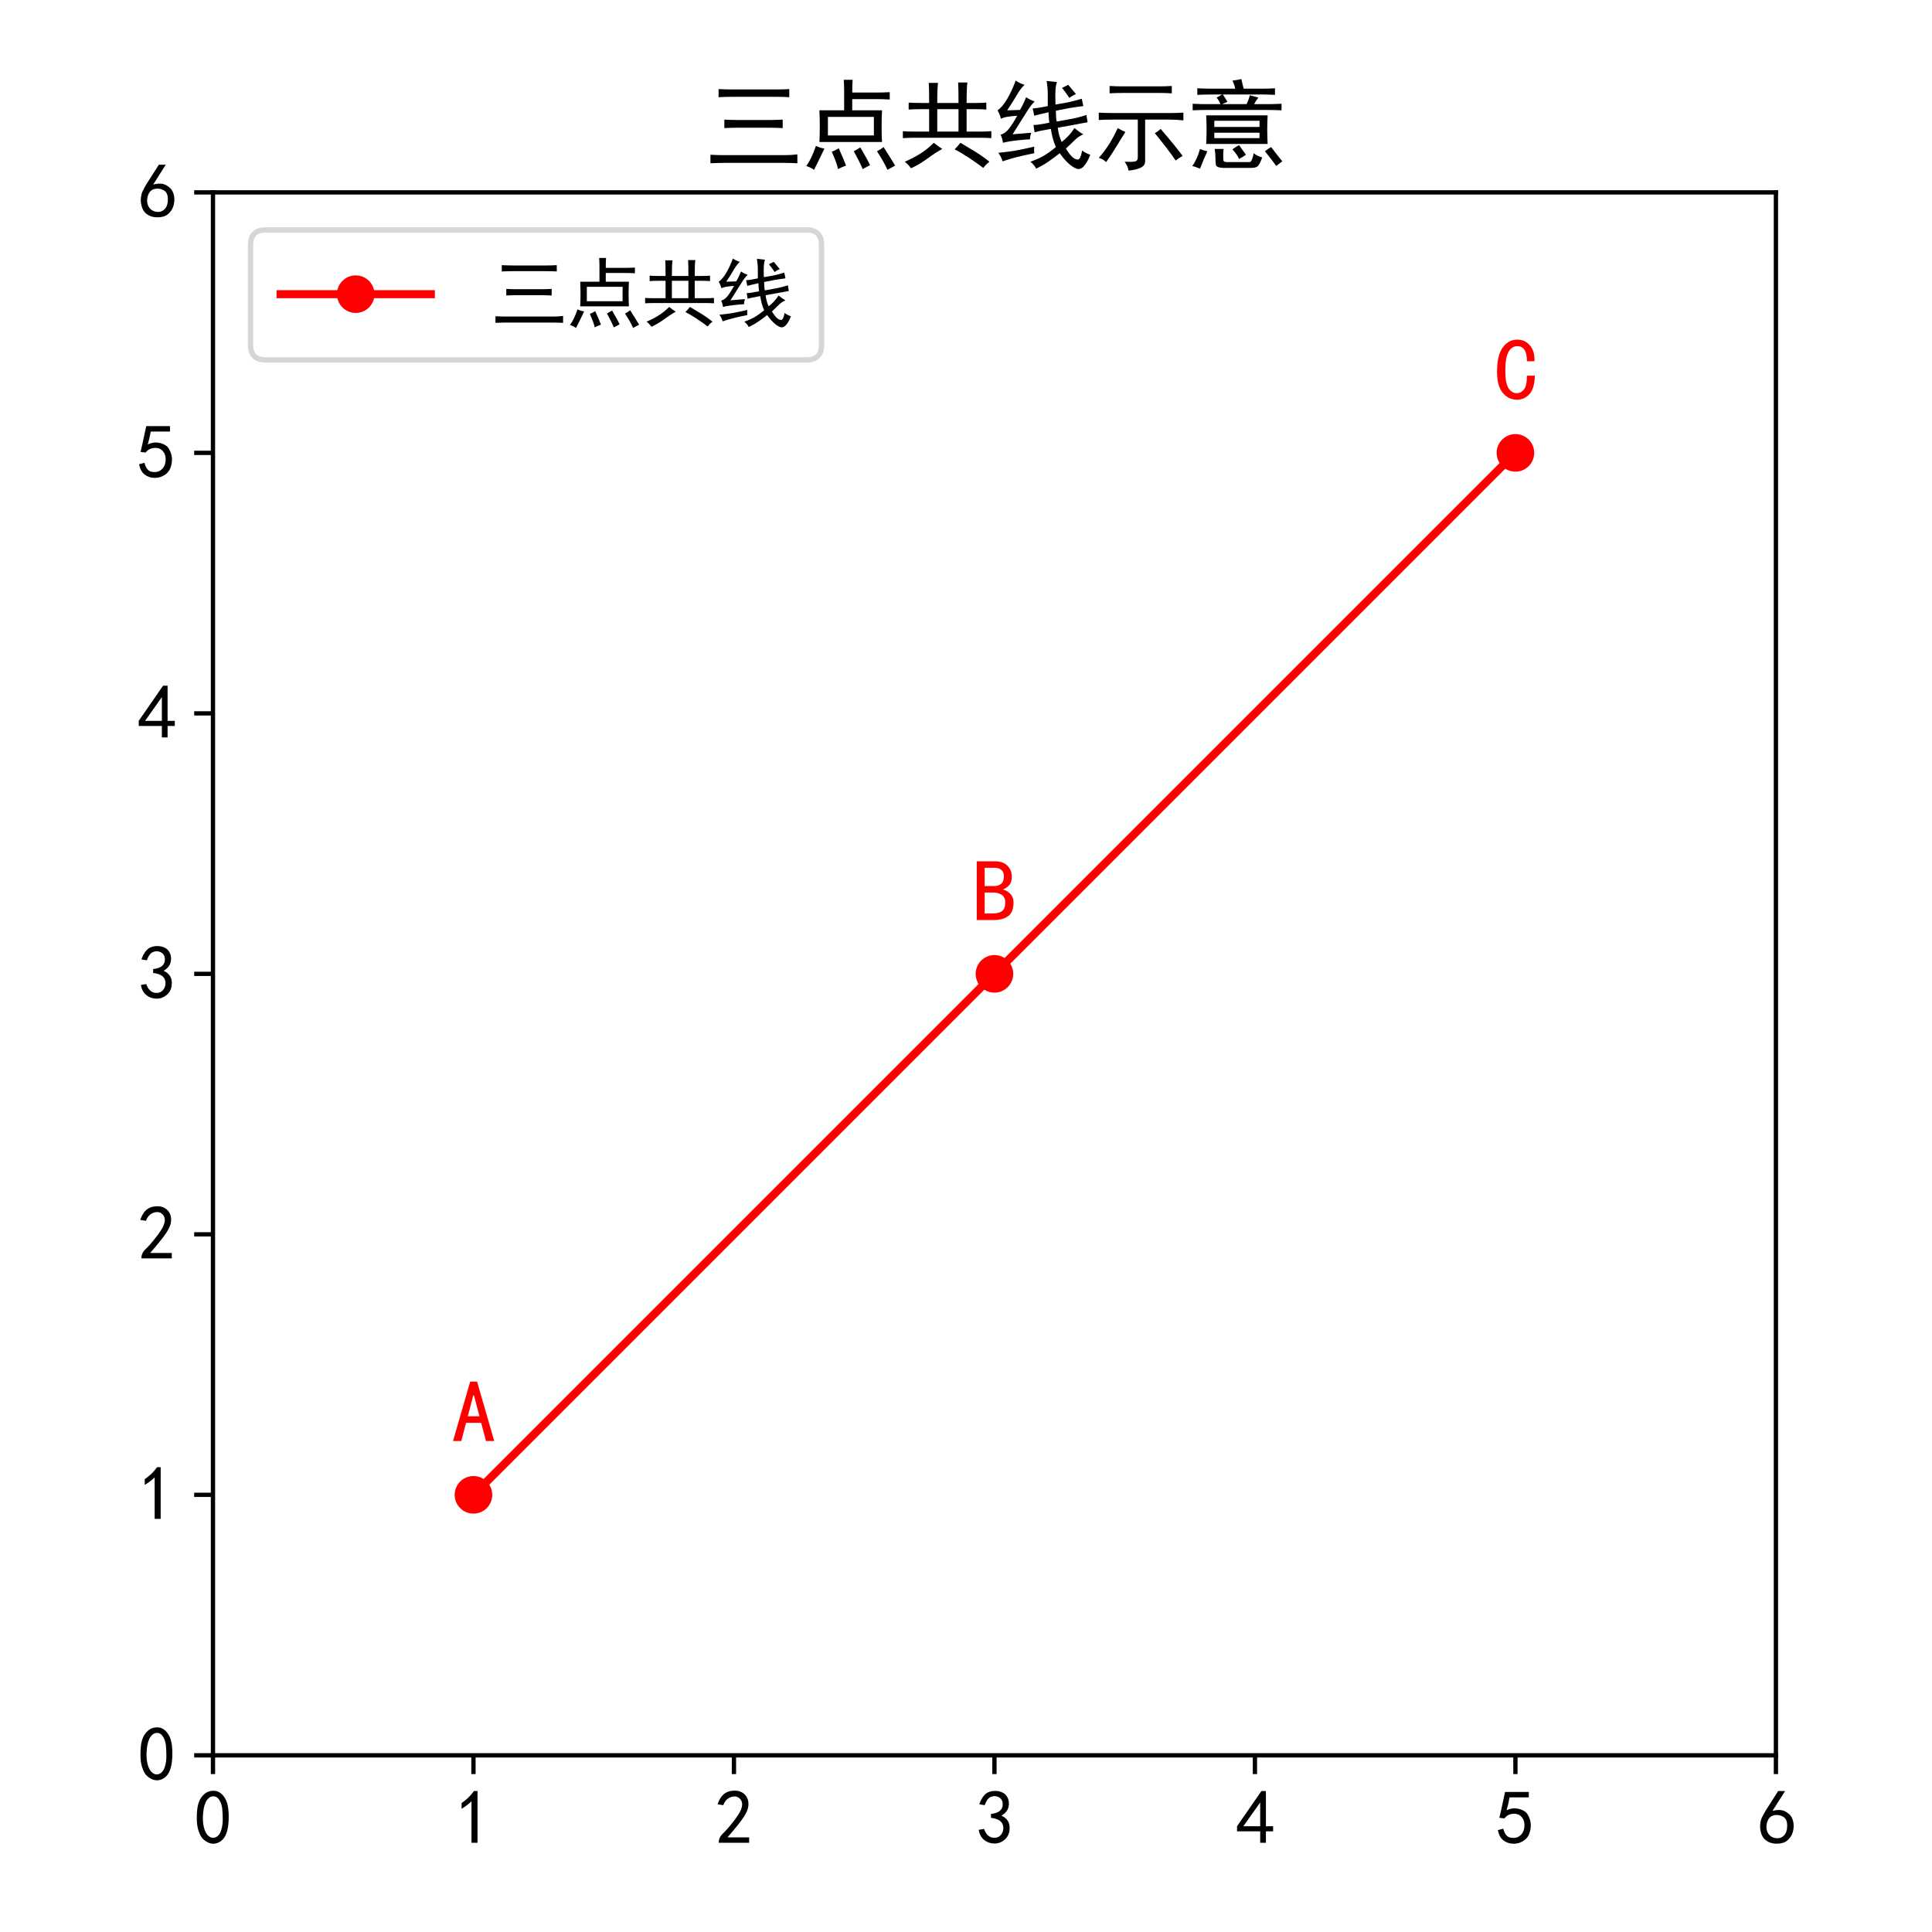 <?xml version="1.0" encoding="utf-8" standalone="no"?>
<!DOCTYPE svg PUBLIC "-//W3C//DTD SVG 1.1//EN"
  "http://www.w3.org/Graphics/SVG/1.1/DTD/svg11.dtd">
<svg xmlns:xlink="http://www.w3.org/1999/xlink" width="360pt" height="360pt" viewBox="0 0 360 360" xmlns="http://www.w3.org/2000/svg" version="1.1">
 <defs>
  <style type="text/css">*{stroke-linejoin: round; stroke-linecap: butt}</style>
 </defs>
 <g id="figure_1">
  <g id="patch_1">
   <path d="M 0 360 
L 360 360 
L 360 0 
L 0 0 
z
" style="fill: #ffffff"/>
  </g>
  <g id="axes_1">
   <g id="patch_2">
    <path d="M 39.683 327.08 
L 330.917 327.08 
L 330.917 35.846 
L 39.683 35.846 
z
" style="fill: #ffffff"/>
   </g>
   <g id="matplotlib.axis_1">
    <g id="xtick_1">
     <g id="line2d_1">
      <defs>
       <path id="mcf1795e40b" d="M 0 0 
L 0 3.5 
" style="stroke: #000000; stroke-width: 0.8"/>
      </defs>
      <g>
       <use xlink:href="#mcf1795e40b" x="39.683" y="327.08" style="stroke: #000000; stroke-width: 0.8"/>
      </g>
     </g>
     <g id="text_1">
      <!-- 0 -->
      <g transform="translate(36.183 343.705) scale(0.14 -0.14)">
       <defs>
        <path id="SimHei-30" d="M 225 2537 
Q 250 3200 412 3587 
Q 575 3975 875 4225 
Q 1175 4475 1612 4475 
Q 2050 4475 2375 4112 
Q 2700 3750 2800 3200 
Q 2900 2650 2862 1937 
Q 2825 1225 2612 775 
Q 2400 325 1975 150 
Q 1550 -25 1125 187 
Q 700 400 525 750 
Q 350 1100 275 1487 
Q 200 1875 225 2537 
z
M 750 2687 
Q 675 2000 800 1462 
Q 925 925 1212 700 
Q 1500 475 1800 612 
Q 2100 750 2237 1162 
Q 2375 1575 2375 2062 
Q 2375 2550 2337 2950 
Q 2300 3350 2112 3675 
Q 1925 4000 1612 4012 
Q 1300 4025 1062 3700 
Q 825 3375 750 2687 
z
" transform="scale(0.016)"/>
       </defs>
       <use xlink:href="#SimHei-30"/>
      </g>
     </g>
    </g>
    <g id="xtick_2">
     <g id="line2d_2">
      <g>
       <use xlink:href="#mcf1795e40b" x="88.222" y="327.08" style="stroke: #000000; stroke-width: 0.8"/>
      </g>
     </g>
     <g id="text_2">
      <!-- 1 -->
      <g transform="translate(84.722 343.705) scale(0.14 -0.14)">
       <defs>
        <path id="SimHei-31" d="M 1400 3600 
Q 1075 3275 575 2975 
L 575 3450 
Q 1200 3875 1600 4450 
L 1900 4450 
L 1900 150 
L 1400 150 
L 1400 3600 
z
" transform="scale(0.016)"/>
       </defs>
       <use xlink:href="#SimHei-31"/>
      </g>
     </g>
    </g>
    <g id="xtick_3">
     <g id="line2d_3">
      <g>
       <use xlink:href="#mcf1795e40b" x="136.761" y="327.08" style="stroke: #000000; stroke-width: 0.8"/>
      </g>
     </g>
     <g id="text_3">
      <!-- 2 -->
      <g transform="translate(133.261 343.705) scale(0.14 -0.14)">
       <defs>
        <path id="SimHei-32" d="M 300 250 
Q 325 625 650 925 
Q 975 1225 1475 1862 
Q 1975 2500 2125 2850 
Q 2275 3200 2237 3450 
Q 2200 3700 2000 3862 
Q 1800 4025 1537 4000 
Q 1275 3975 1037 3800 
Q 800 3625 675 3275 
L 200 3350 
Q 400 3925 712 4187 
Q 1025 4450 1450 4475 
Q 1700 4500 1900 4462 
Q 2100 4425 2312 4287 
Q 2525 4150 2662 3875 
Q 2800 3600 2762 3212 
Q 2725 2825 2375 2287 
Q 2025 1750 1025 600 
L 2825 600 
L 2825 150 
L 300 150 
L 300 250 
z
" transform="scale(0.016)"/>
       </defs>
       <use xlink:href="#SimHei-32"/>
      </g>
     </g>
    </g>
    <g id="xtick_4">
     <g id="line2d_4">
      <g>
       <use xlink:href="#mcf1795e40b" x="185.3" y="327.08" style="stroke: #000000; stroke-width: 0.8"/>
      </g>
     </g>
     <g id="text_4">
      <!-- 3 -->
      <g transform="translate(181.8 343.705) scale(0.14 -0.14)">
       <defs>
        <path id="SimHei-33" d="M 250 1225 
L 700 1300 
Q 800 975 1025 762 
Q 1250 550 1587 562 
Q 1925 575 2125 837 
Q 2325 1100 2300 1437 
Q 2275 1775 2037 1962 
Q 1800 2150 1275 2225 
L 1275 2550 
Q 1800 2600 2037 2825 
Q 2275 3050 2250 3412 
Q 2225 3775 1925 3937 
Q 1625 4100 1287 3975 
Q 950 3850 750 3275 
L 300 3350 
Q 450 3800 712 4100 
Q 975 4400 1425 4450 
Q 1875 4500 2212 4337 
Q 2550 4175 2687 3837 
Q 2825 3500 2725 3100 
Q 2625 2700 2150 2400 
Q 2500 2250 2687 1950 
Q 2875 1650 2812 1162 
Q 2750 675 2375 375 
Q 2000 75 1525 87 
Q 1050 100 700 387 
Q 350 675 250 1225 
z
" transform="scale(0.016)"/>
       </defs>
       <use xlink:href="#SimHei-33"/>
      </g>
     </g>
    </g>
    <g id="xtick_5">
     <g id="line2d_5">
      <g>
       <use xlink:href="#mcf1795e40b" x="233.839" y="327.08" style="stroke: #000000; stroke-width: 0.8"/>
      </g>
     </g>
     <g id="text_5">
      <!-- 4 -->
      <g transform="translate(230.339 343.705) scale(0.14 -0.14)">
       <defs>
        <path id="SimHei-34" d="M 2000 1100 
L 75 1100 
L 75 1525 
L 2100 4450 
L 2475 4450 
L 2475 1525 
L 3075 1525 
L 3075 1100 
L 2475 1100 
L 2475 150 
L 2000 150 
L 2000 1100 
z
M 2000 1525 
L 2000 3500 
L 600 1525 
L 2000 1525 
z
" transform="scale(0.016)"/>
       </defs>
       <use xlink:href="#SimHei-34"/>
      </g>
     </g>
    </g>
    <g id="xtick_6">
     <g id="line2d_6">
      <g>
       <use xlink:href="#mcf1795e40b" x="282.378" y="327.08" style="stroke: #000000; stroke-width: 0.8"/>
      </g>
     </g>
     <g id="text_6">
      <!-- 5 -->
      <g transform="translate(278.878 343.705) scale(0.14 -0.14)">
       <defs>
        <path id="SimHei-35" d="M 550 1325 
Q 725 650 1150 575 
Q 1575 500 1837 662 
Q 2100 825 2212 1087 
Q 2325 1350 2312 1675 
Q 2300 2000 2137 2225 
Q 1975 2450 1725 2525 
Q 1475 2600 1162 2525 
Q 850 2450 650 2175 
L 225 2225 
Q 275 2375 700 4375 
L 2675 4375 
L 2675 3925 
L 1075 3925 
Q 950 3250 825 2850 
Q 1200 3025 1525 3012 
Q 1850 3000 2150 2862 
Q 2450 2725 2587 2487 
Q 2725 2250 2787 2012 
Q 2850 1775 2837 1500 
Q 2825 1225 2725 937 
Q 2625 650 2425 462 
Q 2225 275 1937 162 
Q 1650 50 1275 75 
Q 900 100 562 350 
Q 225 600 100 1200 
L 550 1325 
z
" transform="scale(0.016)"/>
       </defs>
       <use xlink:href="#SimHei-35"/>
      </g>
     </g>
    </g>
    <g id="xtick_7">
     <g id="line2d_7">
      <g>
       <use xlink:href="#mcf1795e40b" x="330.917" y="327.08" style="stroke: #000000; stroke-width: 0.8"/>
      </g>
     </g>
     <g id="text_7">
      <!-- 6 -->
      <g transform="translate(327.417 343.705) scale(0.14 -0.14)">
       <defs>
        <path id="SimHei-36" d="M 250 1612 
Q 275 1975 387 2225 
Q 500 2475 725 2850 
L 1750 4450 
L 2325 4450 
L 1275 2800 
Q 1950 2975 2350 2750 
Q 2750 2525 2887 2237 
Q 3025 1950 3037 1612 
Q 3050 1275 2937 950 
Q 2825 625 2537 362 
Q 2250 100 1737 75 
Q 1225 50 862 262 
Q 500 475 362 862 
Q 225 1250 250 1612 
z
M 1025 787 
Q 1250 550 1625 525 
Q 2000 500 2250 775 
Q 2500 1050 2500 1575 
Q 2500 2100 2187 2300 
Q 1875 2500 1487 2450 
Q 1100 2400 925 2075 
Q 750 1750 775 1387 
Q 800 1025 1025 787 
z
" transform="scale(0.016)"/>
       </defs>
       <use xlink:href="#SimHei-36"/>
      </g>
     </g>
    </g>
   </g>
   <g id="matplotlib.axis_2">
    <g id="ytick_1">
     <g id="line2d_8">
      <defs>
       <path id="m2802473667" d="M 0 0 
L -3.5 0 
" style="stroke: #000000; stroke-width: 0.8"/>
      </defs>
      <g>
       <use xlink:href="#m2802473667" x="39.683" y="327.08" style="stroke: #000000; stroke-width: 0.8"/>
      </g>
     </g>
     <g id="text_8">
      <!-- 0 -->
      <g transform="translate(25.683 331.892) scale(0.14 -0.14)">
       <use xlink:href="#SimHei-30"/>
      </g>
     </g>
    </g>
    <g id="ytick_2">
     <g id="line2d_9">
      <g>
       <use xlink:href="#m2802473667" x="39.683" y="278.541" style="stroke: #000000; stroke-width: 0.8"/>
      </g>
     </g>
     <g id="text_9">
      <!-- 1 -->
      <g transform="translate(25.683 283.354) scale(0.14 -0.14)">
       <use xlink:href="#SimHei-31"/>
      </g>
     </g>
    </g>
    <g id="ytick_3">
     <g id="line2d_10">
      <g>
       <use xlink:href="#m2802473667" x="39.683" y="230.002" style="stroke: #000000; stroke-width: 0.8"/>
      </g>
     </g>
     <g id="text_10">
      <!-- 2 -->
      <g transform="translate(25.683 234.815) scale(0.14 -0.14)">
       <use xlink:href="#SimHei-32"/>
      </g>
     </g>
    </g>
    <g id="ytick_4">
     <g id="line2d_11">
      <g>
       <use xlink:href="#m2802473667" x="39.683" y="181.463" style="stroke: #000000; stroke-width: 0.8"/>
      </g>
     </g>
     <g id="text_11">
      <!-- 3 -->
      <g transform="translate(25.683 186.276) scale(0.14 -0.14)">
       <use xlink:href="#SimHei-33"/>
      </g>
     </g>
    </g>
    <g id="ytick_5">
     <g id="line2d_12">
      <g>
       <use xlink:href="#m2802473667" x="39.683" y="132.924" style="stroke: #000000; stroke-width: 0.8"/>
      </g>
     </g>
     <g id="text_12">
      <!-- 4 -->
      <g transform="translate(25.683 137.737) scale(0.14 -0.14)">
       <use xlink:href="#SimHei-34"/>
      </g>
     </g>
    </g>
    <g id="ytick_6">
     <g id="line2d_13">
      <g>
       <use xlink:href="#m2802473667" x="39.683" y="84.385" style="stroke: #000000; stroke-width: 0.8"/>
      </g>
     </g>
     <g id="text_13">
      <!-- 5 -->
      <g transform="translate(25.683 89.198) scale(0.14 -0.14)">
       <use xlink:href="#SimHei-35"/>
      </g>
     </g>
    </g>
    <g id="ytick_7">
     <g id="line2d_14">
      <g>
       <use xlink:href="#m2802473667" x="39.683" y="35.846" style="stroke: #000000; stroke-width: 0.8"/>
      </g>
     </g>
     <g id="text_14">
      <!-- 6 -->
      <g transform="translate(25.683 40.659) scale(0.14 -0.14)">
       <use xlink:href="#SimHei-36"/>
      </g>
     </g>
    </g>
   </g>
   <g id="line2d_15">
    <path d="M 88.222 278.541 
L 185.3 181.463 
L 282.378 84.385 
" clip-path="url(#p79571ca625)" style="fill: none; stroke: #ff0000; stroke-width: 1.5; stroke-linecap: square"/>
    <defs>
     <path id="mb57266e055" d="M 0 3 
C 0.796 3 1.559 2.684 2.121 2.121 
C 2.684 1.559 3 0.796 3 0 
C 3 -0.796 2.684 -1.559 2.121 -2.121 
C 1.559 -2.684 0.796 -3 0 -3 
C -0.796 -3 -1.559 -2.684 -2.121 -2.121 
C -2.684 -1.559 -3 -0.796 -3 0 
C -3 0.796 -2.684 1.559 -2.121 2.121 
C -1.559 2.684 -0.796 3 0 3 
z
" style="stroke: #ff0000"/>
    </defs>
    <g clip-path="url(#p79571ca625)">
     <use xlink:href="#mb57266e055" x="88.222" y="278.541" style="fill: #ff0000; stroke: #ff0000"/>
     <use xlink:href="#mb57266e055" x="185.3" y="181.463" style="fill: #ff0000; stroke: #ff0000"/>
     <use xlink:href="#mb57266e055" x="282.378" y="84.385" style="fill: #ff0000; stroke: #ff0000"/>
    </g>
   </g>
   <g id="patch_3">
    <path d="M 39.683 327.08 
L 39.683 35.846 
" style="fill: none; stroke: #000000; stroke-width: 0.8; stroke-linejoin: miter; stroke-linecap: square"/>
   </g>
   <g id="patch_4">
    <path d="M 330.917 327.08 
L 330.917 35.846 
" style="fill: none; stroke: #000000; stroke-width: 0.8; stroke-linejoin: miter; stroke-linecap: square"/>
   </g>
   <g id="patch_5">
    <path d="M 39.683 327.08 
L 330.917 327.08 
" style="fill: none; stroke: #000000; stroke-width: 0.8; stroke-linejoin: miter; stroke-linecap: square"/>
   </g>
   <g id="patch_6">
    <path d="M 39.683 35.846 
L 330.917 35.846 
" style="fill: none; stroke: #000000; stroke-width: 0.8; stroke-linejoin: miter; stroke-linecap: square"/>
   </g>
   <g id="text_15">
    <!-- A -->
    <g style="fill: #ff0000" transform="translate(84.222 268.833) scale(0.16 -0.16)">
     <defs>
      <path id="SimHei-41" d="M 3075 125 
L 2475 125 
L 2125 1450 
L 1025 1450 
L 675 125 
L 75 125 
L 1325 4450 
L 1825 4450 
L 3075 125 
z
M 2000 1925 
L 1600 3450 
L 1550 3450 
L 1150 1925 
L 2000 1925 
z
" transform="scale(0.016)"/>
     </defs>
     <use xlink:href="#SimHei-41"/>
    </g>
   </g>
   <g id="text_16">
    <!-- B -->
    <g style="fill: #ff0000" transform="translate(181.3 171.755) scale(0.16 -0.16)">
     <defs>
      <path id="SimHei-42" d="M 2950 1400 
Q 2950 675 2550 400 
Q 2150 125 1525 125 
L 275 125 
L 275 4400 
L 1575 4400 
Q 2200 4400 2512 4075 
Q 2825 3750 2825 3300 
Q 2825 2850 2612 2637 
Q 2400 2425 2175 2350 
Q 2475 2275 2712 2037 
Q 2950 1800 2950 1400 
z
M 2250 3300 
Q 2250 3625 2062 3775 
Q 1875 3925 1600 3925 
L 850 3925 
L 850 2600 
L 1575 2600 
Q 1850 2600 2050 2762 
Q 2250 2925 2250 3300 
z
M 2350 1400 
Q 2350 1800 2087 1962 
Q 1825 2125 1500 2125 
L 850 2125 
L 850 600 
L 1425 600 
Q 1875 600 2112 775 
Q 2350 950 2350 1400 
z
" transform="scale(0.016)"/>
     </defs>
     <use xlink:href="#SimHei-42"/>
    </g>
   </g>
   <g id="text_17">
    <!-- C -->
    <g style="fill: #ff0000" transform="translate(278.378 74.677) scale(0.16 -0.16)">
     <defs>
      <path id="SimHei-43" d="M 2975 1825 
Q 2950 875 2575 475 
Q 2200 75 1675 75 
Q 1075 75 650 562 
Q 225 1050 225 2125 
Q 225 3300 637 3875 
Q 1050 4450 1700 4450 
Q 2250 4450 2612 4037 
Q 2975 3625 2950 2875 
L 2400 2875 
Q 2400 3425 2225 3700 
Q 2050 3975 1700 3975 
Q 1300 3975 1062 3562 
Q 825 3150 825 2175 
Q 825 1275 1062 912 
Q 1300 550 1675 550 
Q 1950 550 2175 812 
Q 2400 1075 2400 1825 
L 2975 1825 
z
" transform="scale(0.016)"/>
     </defs>
     <use xlink:href="#SimHei-43"/>
    </g>
   </g>
   <g id="text_18">
    <!-- 三点共线示意 -->
    <g transform="translate(131.3 29.846) scale(0.18 -0.18)">
     <defs>
      <path id="SimHei-4e09" d="M 6000 -200 
Q 5550 -175 5200 -175 
L 1300 -175 
Q 900 -175 375 -200 
L 375 350 
Q 850 325 1300 325 
L 5200 325 
Q 5575 325 6000 375 
L 6000 -200 
z
M 900 4600 
Q 1400 4575 1825 4575 
L 4600 4575 
Q 5075 4575 5475 4600 
L 5475 4075 
Q 5100 4100 4600 4100 
L 1800 4100 
Q 1375 4100 900 4075 
L 900 4600 
z
M 2075 2100 
Q 1700 2100 1275 2075 
L 1275 2625 
Q 1675 2600 2075 2600 
L 4225 2600 
Q 4600 2600 5050 2625 
L 5050 2075 
Q 4550 2100 4225 2100 
L 2075 2100 
z
" transform="scale(0.016)"/>
      <path id="SimHei-70b9" d="M 3325 5200 
Q 3300 4925 3300 4375 
L 4900 4375 
Q 5275 4375 5725 4400 
L 5725 3925 
Q 5300 3950 4900 3950 
L 3300 3950 
L 3300 3225 
L 5225 3225 
Q 5200 2700 5200 2150 
Q 5200 1625 5225 1175 
L 1175 1175 
Q 1200 1625 1200 2175 
Q 1200 2725 1175 3225 
L 2775 3225 
L 2775 4500 
Q 2775 4900 2750 5200 
L 3325 5200 
z
M 4700 1600 
L 4700 2800 
L 1725 2800 
L 1725 1600 
L 4700 1600 
z
M 1500 750 
Q 1025 -250 825 -625 
Q 625 -475 325 -375 
Q 650 50 950 925 
Q 1200 800 1500 750 
z
M 5325 850 
Q 5775 150 6075 -350 
Q 5925 -425 5575 -625 
Q 5375 -150 4900 575 
Q 5150 700 5325 850 
z
M 3975 -575 
Q 3775 -100 3400 575 
Q 3575 675 3825 825 
Q 4350 -75 4450 -325 
Q 4200 -450 3975 -575 
z
M 2375 -575 
Q 2350 -300 1975 550 
Q 2200 625 2425 775 
Q 2800 -75 2900 -350 
Q 2625 -450 2375 -575 
z
" transform="scale(0.016)"/>
      <path id="SimHei-5171" d="M 2025 3700 
Q 2025 4700 2000 5000 
L 2600 5000 
Q 2550 4700 2550 3700 
L 3925 3700 
Q 3925 4725 3900 5025 
L 4500 5025 
Q 4450 4725 4450 3700 
L 4950 3700 
Q 5400 3700 5725 3725 
L 5725 3275 
Q 5400 3300 4950 3300 
L 4450 3300 
L 4450 1850 
L 5300 1850 
Q 5750 1850 6050 1875 
L 6050 1425 
Q 5775 1450 5325 1450 
L 1075 1450 
Q 600 1450 325 1425 
L 325 1875 
Q 600 1850 1075 1850 
L 2025 1850 
L 2025 3300 
L 1600 3300 
Q 1000 3300 700 3275 
L 700 3725 
Q 1025 3700 1625 3700 
L 2025 3700 
z
M 3925 1850 
L 3925 3300 
L 2550 3300 
L 2550 1850 
L 3925 1850 
z
M 2875 725 
Q 2525 550 1962 137 
Q 1400 -275 850 -525 
Q 675 -275 450 -100 
Q 975 125 1437 412 
Q 1900 700 2325 1125 
Q 2600 900 2875 725 
z
M 4050 1125 
Q 4350 950 4925 600 
Q 5500 250 5925 -100 
Q 5700 -275 5525 -500 
Q 5100 -175 4587 162 
Q 4075 500 3675 700 
Q 3875 900 4050 1125 
z
" transform="scale(0.016)"/>
      <path id="SimHei-7ebf" d="M 3450 4300 
Q 3450 4675 3375 5125 
Q 3700 5100 4050 5050 
Q 3975 4900 3950 4562 
Q 3925 4225 3950 3600 
L 4800 3750 
Q 5225 3850 5650 3975 
L 5750 3500 
Q 5325 3450 4875 3375 
L 3975 3200 
Q 3975 2800 4025 2500 
L 5000 2675 
Q 5500 2775 5950 2925 
L 6025 2450 
Q 5575 2375 5075 2275 
L 4100 2100 
Q 4150 1600 4350 1175 
Q 4575 1350 4787 1575 
Q 5000 1800 5175 2075 
Q 5550 1775 5750 1675 
Q 5425 1525 5237 1337 
Q 5050 1150 4625 750 
Q 4925 250 5162 112 
Q 5400 -25 5500 100 
Q 5600 225 5675 625 
Q 5900 450 6200 350 
Q 5775 -750 5275 -537 
Q 4775 -325 4225 450 
Q 3875 175 3537 -62 
Q 3200 -300 2700 -550 
Q 2575 -300 2325 -100 
Q 2825 75 3175 275 
Q 3525 475 3975 850 
Q 3750 1350 3650 2025 
Q 2900 1900 2600 1800 
L 2525 2275 
Q 2825 2275 3550 2425 
Q 3500 2825 3500 3100 
Q 2825 2950 2575 2875 
L 2475 3350 
Q 2725 3350 3450 3500 
L 3450 4300 
z
M 1950 4875 
Q 1700 4650 1462 4237 
Q 1225 3825 825 3225 
Q 1425 3250 1650 3250 
Q 1875 3625 2050 4075 
Q 2300 3900 2600 3800 
Q 2350 3550 2087 3125 
Q 1825 2700 1175 1675 
Q 1850 1725 2375 1775 
Q 2300 1525 2300 1350 
Q 2125 1350 1525 1287 
Q 925 1225 550 1125 
Q 525 1375 400 1650 
Q 700 1725 950 2050 
Q 1200 2375 1475 2875 
Q 650 2825 425 2675 
Q 350 2950 200 3225 
Q 525 3450 825 3962 
Q 1125 4475 1375 5150 
Q 1625 4975 1950 4875 
z
M 2575 875 
Q 2550 600 2575 450 
Q 1950 325 1450 200 
Q 950 75 525 -75 
Q 450 200 250 475 
Q 950 550 1325 612 
Q 1700 675 2575 875 
z
M 4850 4025 
Q 4675 4300 4375 4675 
L 4775 4875 
Q 4875 4750 5275 4275 
Q 5025 4175 4850 4025 
z
" transform="scale(0.016)"/>
      <path id="SimHei-793a" d="M 5175 3050 
Q 5500 3050 5975 3075 
L 5975 2575 
Q 5500 2625 5150 2625 
L 3500 2625 
L 3500 -75 
Q 3500 -350 3212 -487 
Q 2925 -625 2425 -675 
Q 2400 -425 2175 -100 
Q 2625 -125 2825 -87 
Q 3025 -50 3025 175 
L 3025 2625 
L 1400 2625 
Q 900 2625 500 2600 
L 500 3075 
Q 925 3050 1400 3050 
L 5175 3050 
z
M 4425 4775 
Q 4775 4775 5225 4800 
L 5225 4325 
Q 4775 4350 4425 4350 
L 2125 4350 
Q 1600 4350 1200 4325 
L 1200 4800 
Q 1600 4775 2125 4775 
L 4425 4775 
z
M 2225 1825 
Q 1950 1400 1650 900 
Q 1350 400 975 -125 
Q 775 75 500 150 
Q 900 600 1200 1087 
Q 1500 1575 1725 2075 
Q 1975 1925 2225 1825 
z
M 4500 2025 
Q 5450 925 5925 275 
Q 5650 125 5475 -25 
Q 5100 550 4125 1750 
Q 4325 1850 4500 2025 
z
" transform="scale(0.016)"/>
      <path id="SimHei-610f" d="M 5175 2900 
Q 5150 2425 5150 1975 
Q 5150 1550 5175 1050 
L 1200 1050 
Q 1225 1550 1225 2000 
Q 1225 2450 1200 2900 
L 5175 2900 
z
M 1575 4250 
Q 1125 4250 625 4225 
L 625 4650 
Q 1150 4625 1575 4625 
L 3075 4625 
Q 3050 4825 2900 5150 
Q 3175 5175 3475 5250 
Q 3575 4800 3625 4625 
L 4775 4625 
Q 5275 4625 5650 4650 
L 5650 4225 
Q 5225 4250 4775 4250 
L 2275 4250 
Q 2450 4000 2575 3775 
L 2225 3625 
L 3800 3625 
Q 3900 3750 4025 4200 
Q 4325 4125 4575 4050 
Q 4400 3825 4300 3625 
L 5050 3625 
Q 5600 3625 6075 3650 
L 6075 3225 
Q 5600 3250 5050 3250 
L 1300 3250 
Q 775 3250 325 3225 
L 325 3650 
Q 800 3625 1300 3625 
L 2125 3625 
Q 2050 3825 1875 4050 
Q 2025 4125 2225 4250 
L 1575 4250 
z
M 2325 725 
Q 2300 450 2300 275 
Q 2300 125 2312 0 
Q 2325 -125 2550 -125 
L 4025 -125 
Q 4175 -75 4275 450 
Q 4475 275 4825 175 
Q 4650 -300 4525 -400 
Q 4400 -500 4100 -500 
L 2275 -500 
Q 1850 -475 1825 -287 
Q 1800 -100 1800 150 
Q 1800 400 1750 725 
L 2325 725 
z
M 4650 2150 
L 4650 2550 
L 1725 2550 
L 1725 2150 
L 4650 2150 
z
M 4650 1425 
L 4650 1775 
L 1725 1775 
L 1725 1425 
L 4650 1425 
z
M 5400 850 
Q 5875 225 6125 -75 
Q 5900 -250 5725 -375 
Q 5550 -100 5000 575 
Q 5150 700 5400 850 
z
M 1275 575 
Q 1050 100 800 -550 
Q 500 -425 300 -375 
Q 600 25 800 725 
Q 1025 625 1275 575 
z
M 3325 975 
Q 3600 600 3775 350 
Q 3550 200 3325 75 
Q 3250 300 2900 700 
Q 3050 825 3325 975 
z
" transform="scale(0.016)"/>
     </defs>
     <use xlink:href="#SimHei-4e09"/>
     <use xlink:href="#SimHei-70b9" transform="translate(100 0)"/>
     <use xlink:href="#SimHei-5171" transform="translate(200 0)"/>
     <use xlink:href="#SimHei-7ebf" transform="translate(300 0)"/>
     <use xlink:href="#SimHei-793a" transform="translate(400 0)"/>
     <use xlink:href="#SimHei-610f" transform="translate(500 0)"/>
    </g>
   </g>
   <g id="legend_1">
    <g id="patch_7">
     <path d="M 49.483 67.062 
L 150.283 67.062 
Q 153.083 67.062 153.083 64.262 
L 153.083 45.646 
Q 153.083 42.846 150.283 42.846 
L 49.483 42.846 
Q 46.683 42.846 46.683 45.646 
L 46.683 64.262 
Q 46.683 67.062 49.483 67.062 
z
" style="fill: #ffffff; opacity: 0.8; stroke: #cccccc; stroke-linejoin: miter"/>
    </g>
    <g id="line2d_16">
     <path d="M 52.283 54.812 
L 66.283 54.812 
L 80.283 54.812 
" style="fill: none; stroke: #ff0000; stroke-width: 1.5; stroke-linecap: square"/>
     <g>
      <use xlink:href="#mb57266e055" x="66.283" y="54.812" style="fill: #ff0000; stroke: #ff0000"/>
     </g>
    </g>
    <g id="text_19">
     <!-- 三点共线 -->
     <g transform="translate(91.483 59.712) scale(0.14 -0.14)">
      <use xlink:href="#SimHei-4e09"/>
      <use xlink:href="#SimHei-70b9" transform="translate(100 0)"/>
      <use xlink:href="#SimHei-5171" transform="translate(200 0)"/>
      <use xlink:href="#SimHei-7ebf" transform="translate(300 0)"/>
     </g>
    </g>
   </g>
  </g>
 </g>
 <defs>
  <clipPath id="p79571ca625">
   <rect x="39.683" y="35.846" width="291.234" height="291.234"/>
  </clipPath>
 </defs>
</svg>
